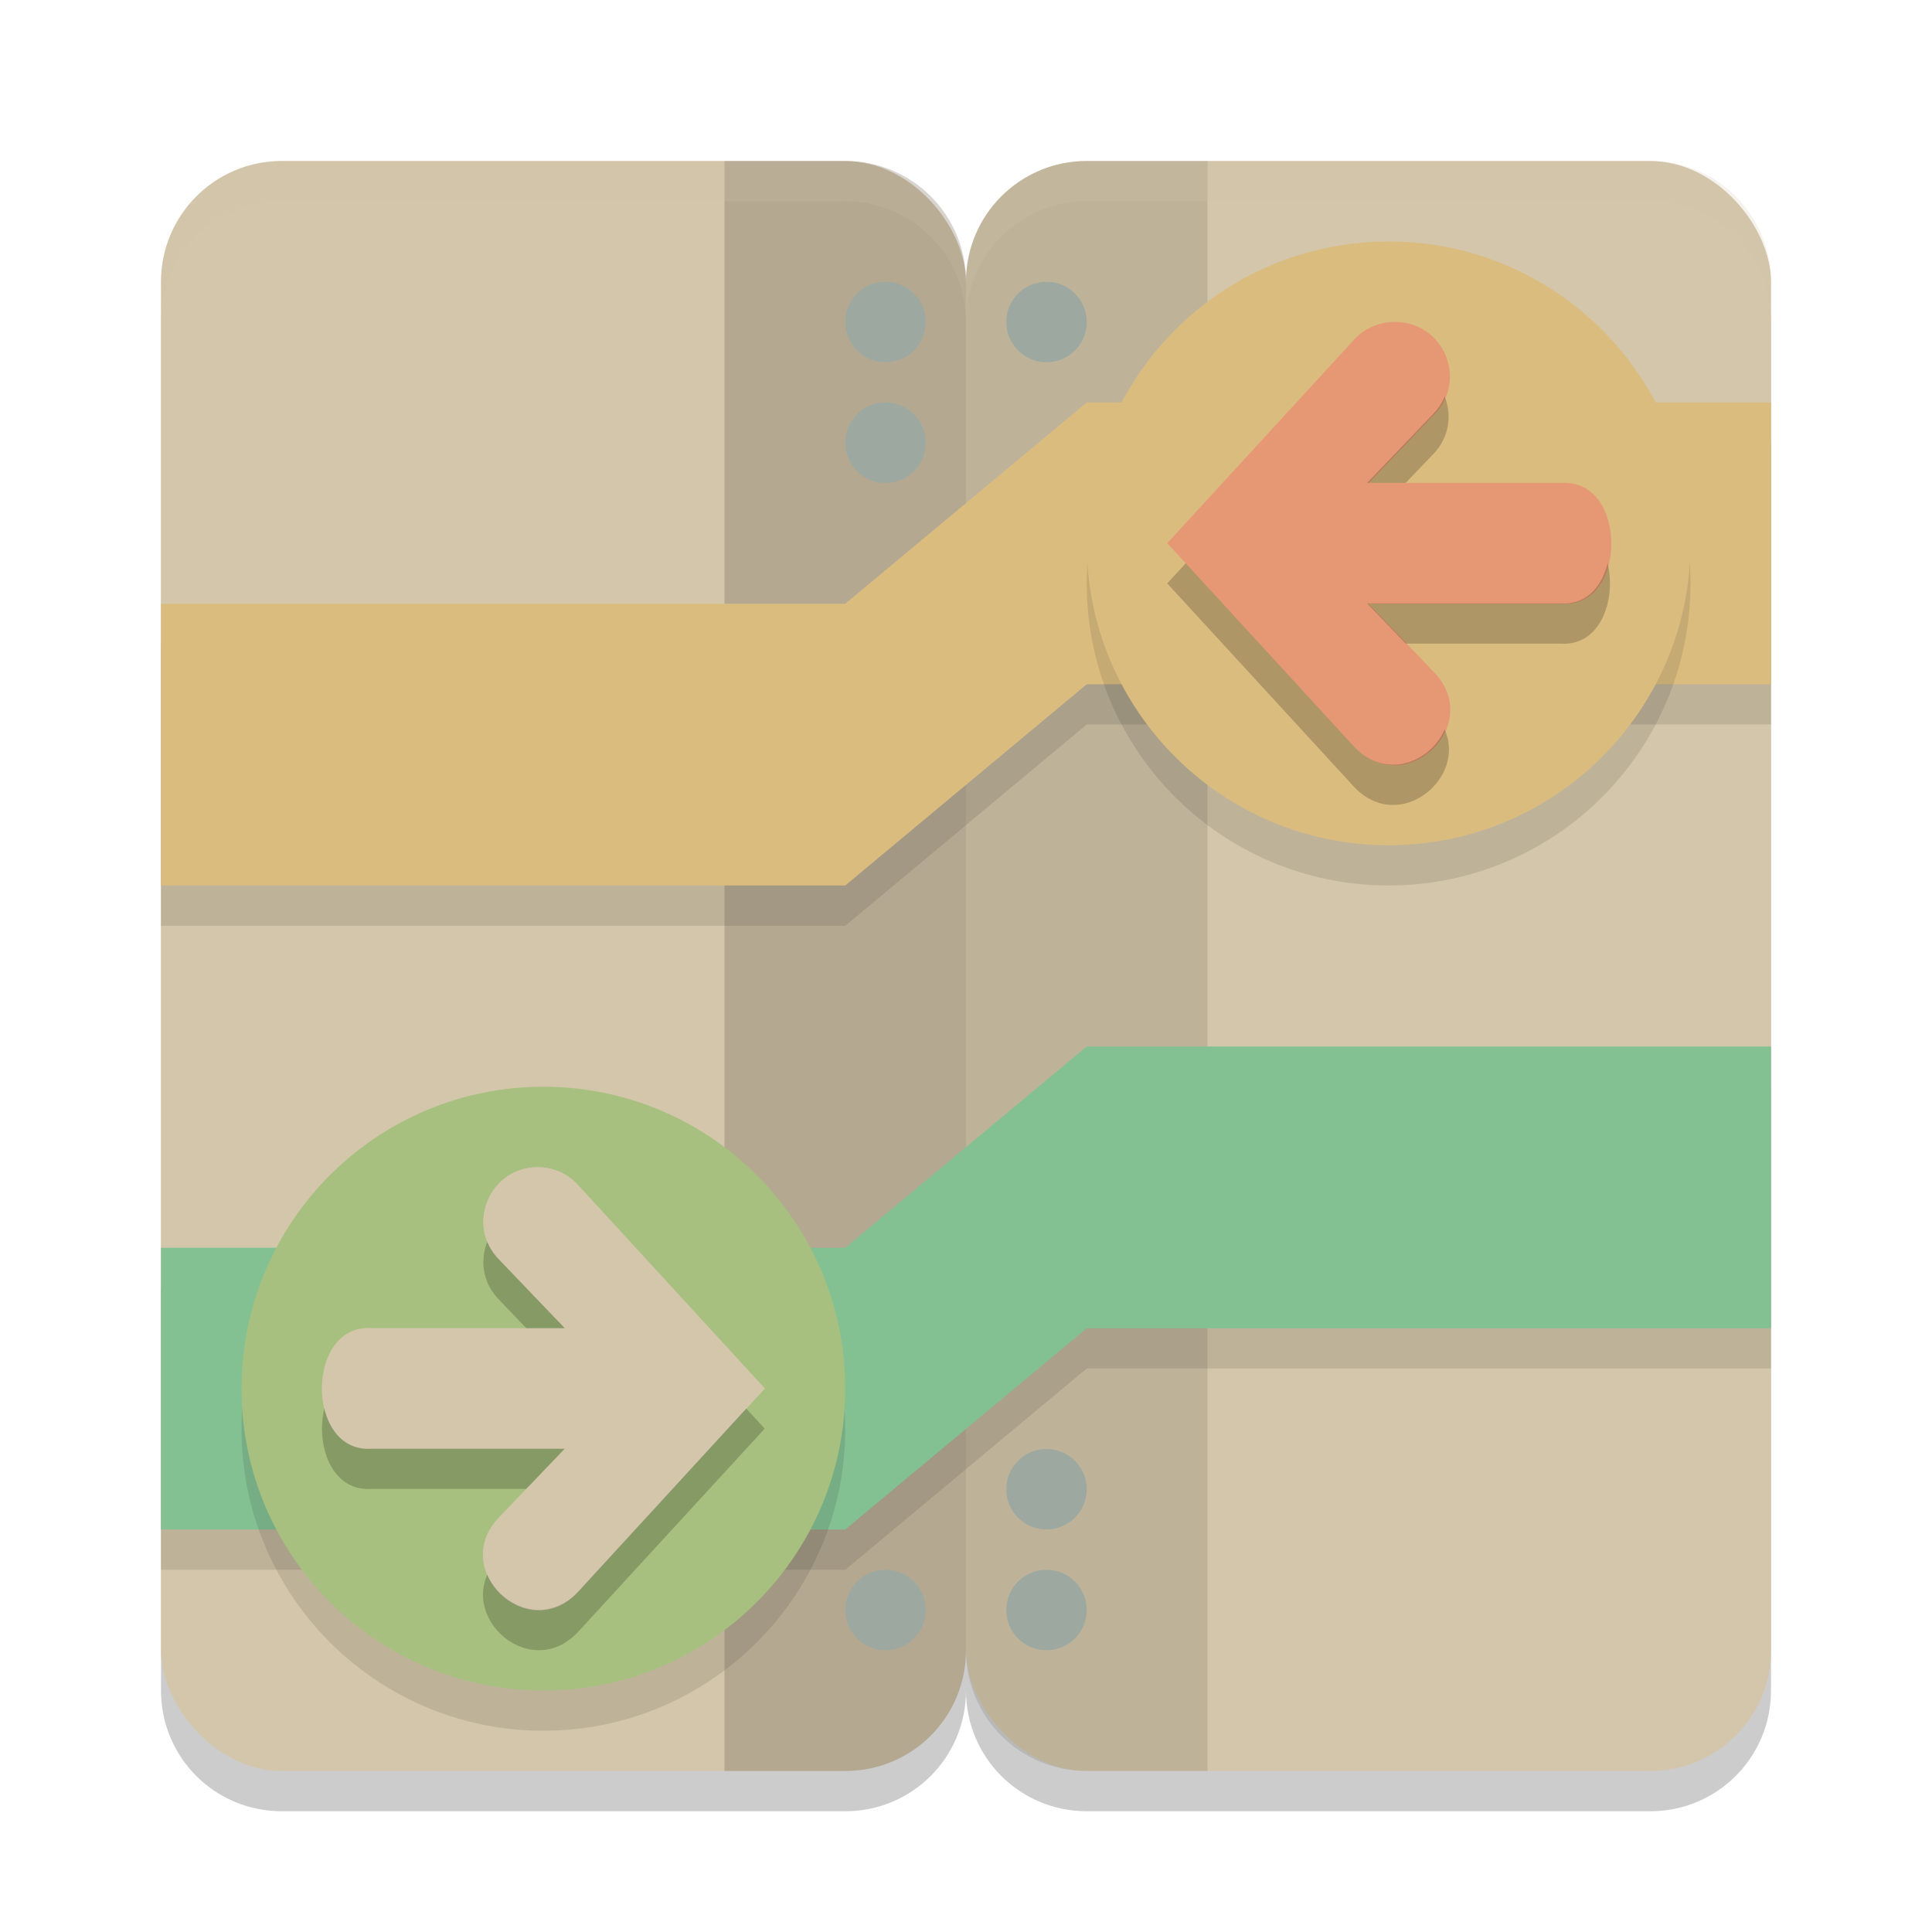<svg xmlns="http://www.w3.org/2000/svg" width="48" height="48" version="1">
 <path style="opacity:0.2" d="M 7,5 C 5.338,5 4,6.338 4,8 v 34 c 0,1.662 1.338,3 3,3 h 14 c 1.662,0 3,-1.338 3,-3 0,1.662 1.338,3 3,3 h 14 c 1.662,0 3,-1.338 3,-3 V 8 C 44,6.338 42.662,5 41,5 H 27 C 25.338,5 24,6.338 24,8 24,6.338 22.662,5 21,5 Z"/>
 <rect style="fill:#d3c6aa" width="20" height="40" x="24" y="4" rx="3" ry="3"/>
 <path style="opacity:0.1" d="M 27 4 C 25.338 4 24 5.338 24 7 L 24 41 C 24 42.662 25.338 44 27 44 L 30 44 L 30 4 L 27 4 z"/>
 <rect style="fill:#d3c6aa" width="20" height="40" x="4" y="4" rx="3" ry="3"/>
 <path style="opacity:0.15" d="M 18 4 L 18 44 L 21 44 C 22.662 44 24 42.662 24 41 L 24 7 C 24 5.338 22.662 4 21 4 L 18 4 z"/>
 <path style="opacity:0.1" d="m 27,27 -6,5 H 4 v 7 h 17 l 6,-5 h 17 v -7 z"/>
 <path style="opacity:0.1" d="m 27,11 -6,5 H 4 v 7 h 17 l 6,-5 h 17 v -7 z"/>
 <path style="fill:#83c092" d="M 27 26 L 21 31 L 4 31 L 4 38 L 21 38 L 27 33 L 44 33 L 44 26 L 27 26 z"/>
 <path style="opacity:0.2;fill:#d3c6aa" d="M 7,4 C 5.338,4 4,5.338 4,7 V 8 C 4,6.338 5.338,5 7,5 h 14 c 1.662,0 3,1.338 3,3 0,-1.662 1.338,-3 3,-3 h 14 c 1.662,0 3,1.338 3,3 V 7 C 44,5.338 42.662,4 41,4 H 27 C 25.338,4 24,5.338 24,7 24,5.338 22.662,4 21,4 Z"/>
 <path style="fill:#9da9a0" d="m 26,7 c 0.553,0 1,0.447 1,1 0,0.553 -0.447,1 -1,1 -0.553,0 -1,-0.447 -1,-1 0,-0.553 0.447,-1 1,-1 z m 0,0"/>
 <path style="fill:#9da9a0" d="m 26,36 c 0.553,0 1,0.447 1,1 0,0.553 -0.447,1 -1,1 -0.553,0 -1,-0.447 -1,-1 0,-0.553 0.447,-1 1,-1 z m 0,0"/>
 <path style="fill:#9da9a0" d="m 26,39 c 0.553,0 1,0.447 1,1 0,0.553 -0.447,1 -1,1 -0.553,0 -1,-0.447 -1,-1 0,-0.553 0.447,-1 1,-1 z m 0,0"/>
 <path style="fill:#9da9a0" d="m 22,7 c 0.553,0 1,0.447 1,1 0,0.553 -0.447,1 -1,1 -0.553,0 -1,-0.447 -1,-1 0,-0.553 0.447,-1 1,-1 z m 0,0"/>
 <path style="fill:#9da9a0" d="m 22,39 c 0.553,0 1,0.447 1,1 0,0.553 -0.447,1 -1,1 -0.553,0 -1,-0.447 -1,-1 0,-0.553 0.447,-1 1,-1 z m 0,0"/>
 <path style="opacity:0.1" d="m 21,35.501 c 0,4.141 -3.358,7.499 -7.501,7.499 C 9.358,43 6,39.642 6,35.501 6,31.358 9.358,28 13.499,28 c 4.143,0 7.501,3.358 7.501,7.501 z m 0,0"/>
 <path style="fill:#a7c080" d="m 21,34.501 c 0,4.141 -3.358,7.499 -7.501,7.499 C 9.358,42 6,38.642 6,34.501 6,30.358 9.358,27 13.499,27 c 4.143,0 7.501,3.358 7.501,7.501 z m 0,0"/>
 <path style="fill:#dbbc7f" d="M 27 10 L 21 15 L 4 15 L 4 22 L 21 22 L 27 17 L 44 17 L 44 10 L 27 10 z"/>
 <path style="opacity:0.1" d="M 42,14.5 C 42,18.643 38.643,22 34.5,22 30.357,22 27,18.643 27,14.5 27,10.357 30.357,7 34.5,7 38.643,7 42,10.357 42,14.5 Z m 0,0"/>
 <path style="fill:#dbbc7f" d="M 42,13.5 C 42,17.643 38.643,21 34.5,21 30.357,21 27,17.643 27,13.5 27,9.357 30.357,6 34.5,6 38.643,6 42,9.357 42,13.5 Z m 0,0"/>
 <path style="fill:#9da9a0" d="m 22,10 c 0.553,0 1,0.447 1,1 0,0.553 -0.447,1 -1,1 -0.553,0 -1,-0.447 -1,-1 0,-0.553 0.447,-1 1,-1 z m 0,0"/>
 <path style="fill:#d3c6aa" d="m 13.392,29 c -1.211,-0.028 -1.842,1.432 -0.992,2.295 l 1.633,1.707 H 9.222 c -1.63,-0.107 -1.63,3.103 0,2.996 h 4.811 l -1.633,1.707 c -1.245,1.3 0.704,3.165 1.949,1.865 L 19,34.5 14.349,29.43 C 14.101,29.163 13.756,29.008 13.392,29 Z"/>
 <path style="fill:#e69875" d="m 34.641,8.002 c 1.211,-0.028 1.842,1.432 0.992,2.295 L 34,12.004 h 4.811 c 1.63,-0.107 1.63,3.103 0,2.996 H 34 l 1.633,1.707 c 1.245,1.3 -0.704,3.165 -1.949,1.865 L 29.033,13.502 33.684,8.432 C 33.932,8.165 34.277,8.01 34.641,8.002 Z"/>
 <path style="opacity:0.2" d="m 13.392,30 c -1.211,-0.028 -1.842,1.43 -0.992,2.293 l 1.633,1.705 H 9.222 c -1.63,-0.107 -1.63,3.1 0,2.993 h 4.811 l -1.633,1.705 c -1.245,1.298 0.704,3.162 1.949,1.863 l 4.65,-5.065 -4.65,-5.065 C 14.101,30.163 13.756,30.008 13.392,30 Z"/>
 <path style="opacity:0.2" d="m 34.607,9 c 1.211,-0.028 1.842,1.43 0.992,2.293 l -1.633,1.705 h 4.811 c 1.63,-0.107 1.63,3.1 0,2.993 h -4.811 l 1.633,1.705 c 1.245,1.298 -0.704,3.162 -1.949,1.863 L 29,14.495 33.65,9.43 c 0.248,-0.266 0.593,-0.421 0.957,-0.429 z"/>
 <path style="fill:#d3c6aa" d="m 13.392,29 c -1.211,-0.028 -1.842,1.43 -0.992,2.293 l 1.633,1.705 H 9.222 c -1.63,-0.107 -1.63,3.1 0,2.993 h 4.811 l -1.633,1.705 c -1.245,1.298 0.704,3.162 1.949,1.863 l 4.65,-5.065 -4.65,-5.065 C 14.101,29.163 13.756,29.008 13.392,29 Z"/>
 <path style="fill:#e69875" d="m 34.607,8 c 1.211,-0.028 1.842,1.43 0.992,2.293 l -1.633,1.705 h 4.811 c 1.63,-0.107 1.63,3.1 0,2.993 h -4.811 l 1.633,1.705 c 1.245,1.298 -0.704,3.162 -1.949,1.863 L 29,13.495 33.65,8.43 c 0.248,-0.266 0.593,-0.421 0.957,-0.429 z"/>
</svg>
